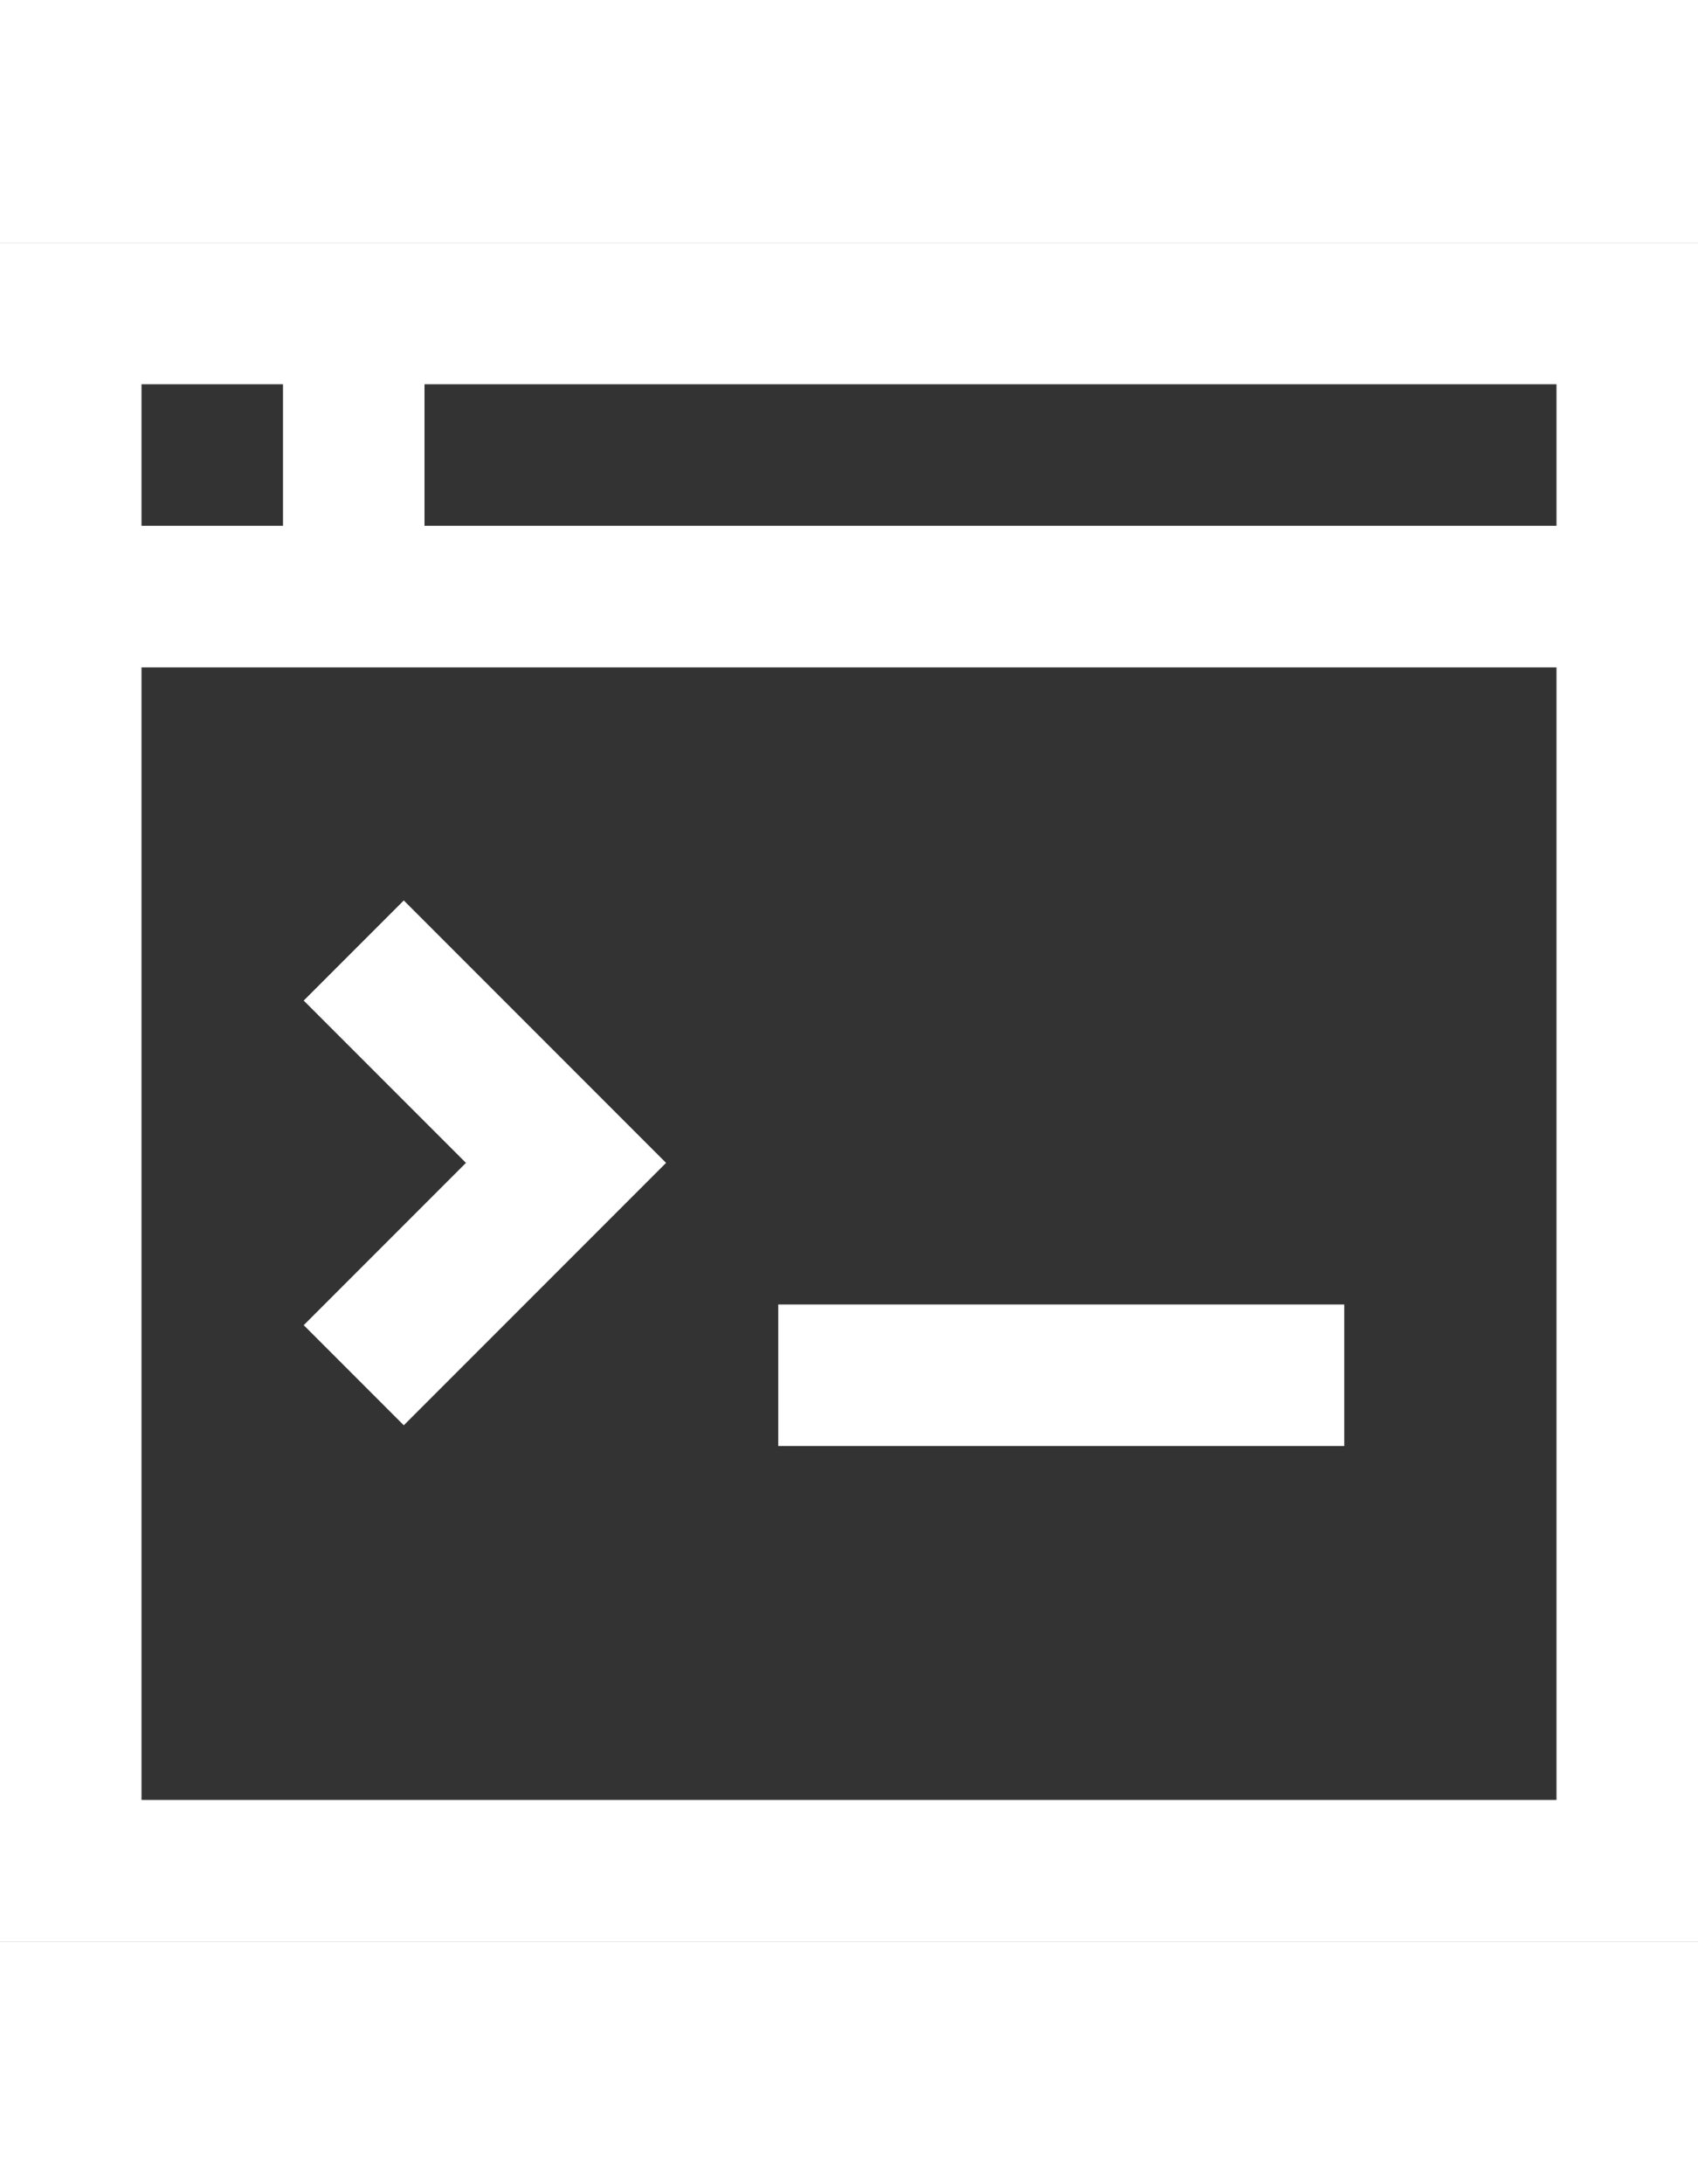 <?xml version="1.0" encoding="utf-8"?><!-- Uploaded to: SVG Repo, www.svgrepo.com, Generator: SVG Repo Mixer Tools -->
<svg width="1.4em" height="1.8em" viewBox="0 0 24 24" xmlns="http://www.w3.org/2000/svg">
  <rect x="0" y="0" width="24" height="24" fill="#333333" stroke="none"/>
  <path fill="none" stroke="#FFF" stroke-width="2" d="M1,1 L23,1 L23,23 L1,23 L1,1 Z M1,5 L23,5 M5,1 L5,5 M11,16 L19,16 M5,10 L8,13 L5,16"/>
</svg>